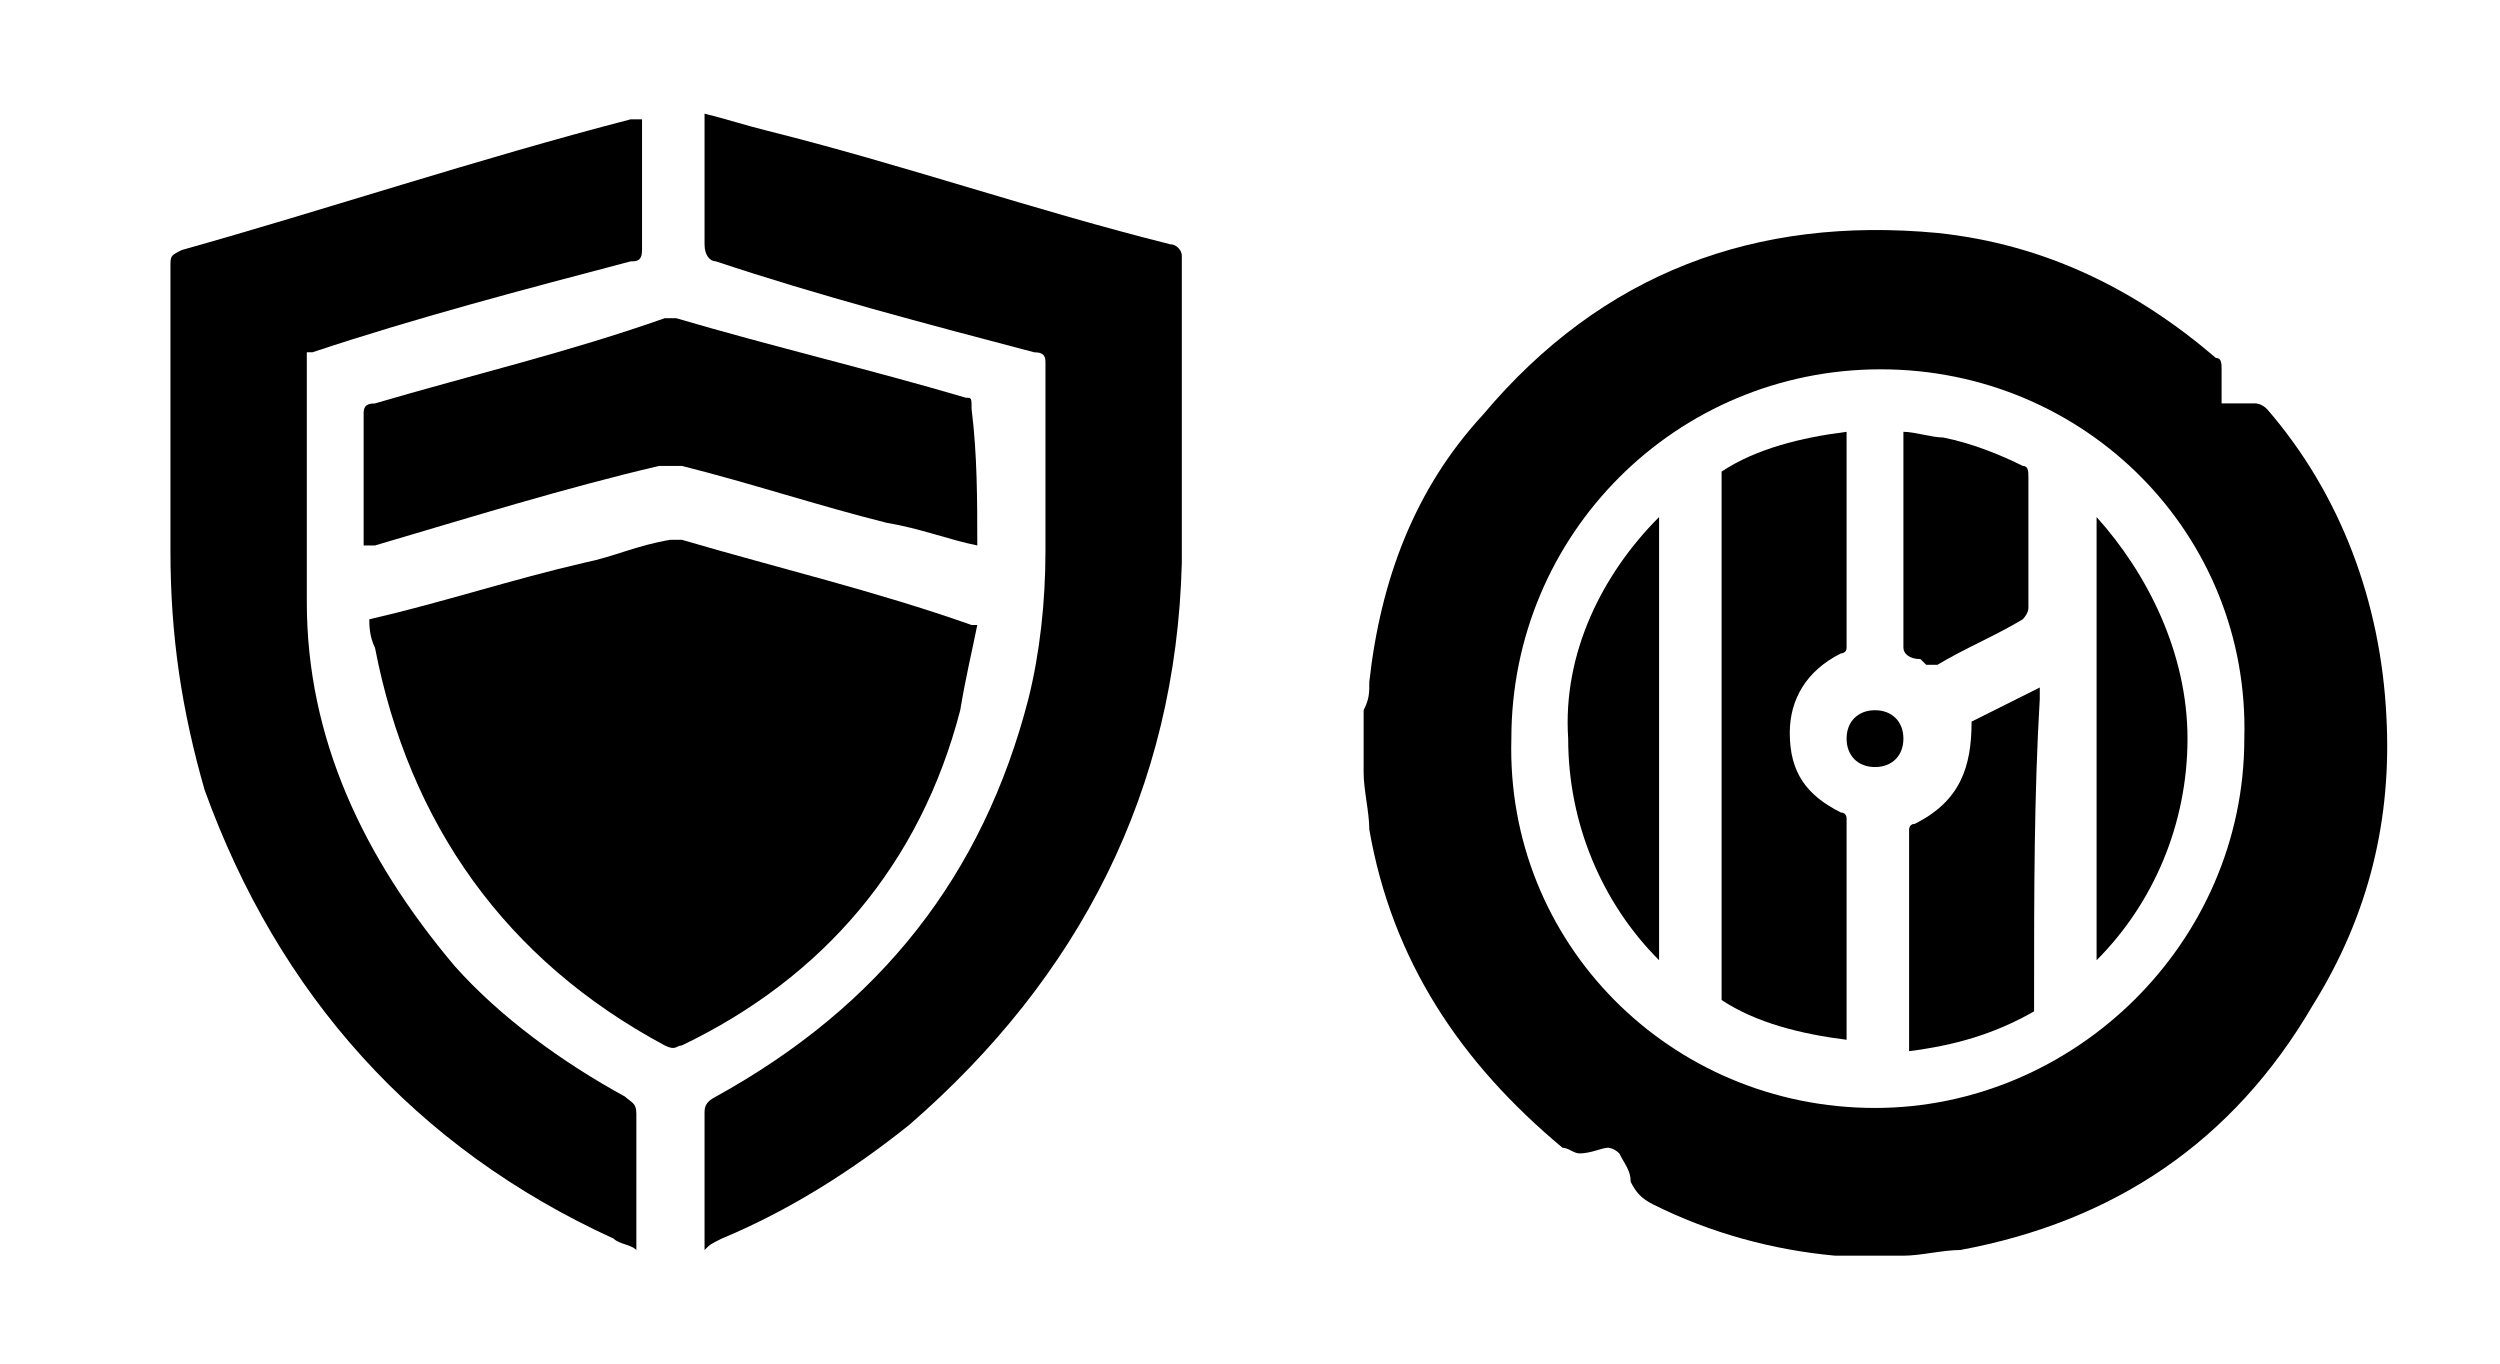 <?xml version="1.0" encoding="utf-8"?>
<!-- Generator: Adobe Illustrator 25.2.1, SVG Export Plug-In . SVG Version: 6.00 Build 0)  -->
<svg version="1.1" id="Layer_1" xmlns="http://www.w3.org/2000/svg" xmlns:xlink="http://www.w3.org/1999/xlink" x="0px" y="0px"
	 viewBox="0 0 44 24" style="enable-background:new 0 0 44 24;" xml:space="preserve">
<g>
	<path d="M12.4,22c0-0.8,0-1.6,0-2.4c0-0.1,0-0.2,0.2-0.3c2.9-1.6,4.7-3.9,5.5-7c0.2-0.8,0.3-1.7,0.3-2.6c0-1.1,0-2.2,0-3.3
		c0-0.1,0-0.2-0.2-0.2c-1.9-0.5-3.8-1-5.6-1.6c-0.1,0-0.2-0.1-0.2-0.3c0-0.7,0-1.4,0-2.1c0-0.1,0-0.1,0-0.2c0.4,0.1,0.7,0.2,1.1,0.3
		c2.4,0.6,4.7,1.4,7.1,2c0.1,0,0.2,0.1,0.2,0.2c0,1.8,0,3.6,0,5.4c-0.1,4-1.8,7.3-4.8,9.9c-1,0.8-2.1,1.5-3.3,2
		C12.5,21.9,12.5,21.9,12.4,22L12.4,22z"/>
	<path d="M11.2,22c-0.1-0.1-0.3-0.1-0.4-0.2c-3.5-1.6-5.9-4.3-7.2-7.9C3.2,12.5,3,11.2,3,9.7c0-1.7,0-3.3,0-5c0-0.2,0-0.2,0.2-0.3
		c2.5-0.7,5.2-1.6,7.9-2.3c0,0,0.1,0,0.2,0c0,0.1,0,0.1,0,0.2c0,0.7,0,1.4,0,2.1c0,0.2-0.1,0.2-0.2,0.2c-1.9,0.5-3.8,1-5.6,1.6
		c-0.1,0-0.1,0-0.1,0l0,0c0,1.5,0,2.9,0,4.4c0,2.4,1,4.5,2.6,6.4c0.8,0.9,1.9,1.7,3,2.3c0.1,0.1,0.2,0.1,0.2,0.3
		C11.2,20.3,11.2,21.2,11.2,22L11.2,22z"/>
	<path d="M6.5,10.9c1.3-0.3,2.5-0.7,3.8-1c0.5-0.1,0.9-0.3,1.5-0.4c0.1,0,0.2,0,0.2,0c1.7,0.5,3.4,0.9,5.1,1.5c0,0,0,0,0.1,0
		c-0.1,0.5-0.2,0.9-0.3,1.5c-0.7,2.7-2.4,4.7-4.9,5.9c-0.1,0-0.1,0.1-0.3,0c-2.8-1.5-4.5-3.9-5.1-7C6.5,11.2,6.5,11,6.5,10.9z"/>
	<path d="M17.2,9.6c-0.5-0.1-1-0.3-1.6-0.4c-1.2-0.3-2.4-0.7-3.6-1c-0.1,0-0.3,0-0.4,0c-1.7,0.4-3.3,0.9-5,1.4c-0.1,0-0.1,0-0.2,0
		c0-0.1,0-0.1,0-0.1c0-0.7,0-1.5,0-2.2c0-0.1,0-0.2,0.2-0.2c1.7-0.5,3.4-0.9,5.1-1.5c0.1,0,0.2,0,0.2,0C13.6,6.1,15.3,6.5,17,7
		c0.1,0,0.1,0,0.1,0.2C17.2,8,17.2,8.8,17.2,9.6C17.2,9.5,17.2,9.5,17.2,9.6z"/>
</g>
<g>
	<g>
		<path d="M42,12.6c-0.1-2-0.8-3.9-2.1-5.4c-0.1-0.1-0.2-0.1-0.2-0.1c-0.2,0-0.4,0-0.5,0c0,0,0,0-0.1,0c0-0.2,0-0.4,0-0.6
			c0-0.1,0-0.2-0.1-0.2c-1.4-1.2-3-2-4.9-2.2c-3.2-0.3-5.9,0.7-8,3.2c-1.2,1.3-1.8,2.9-2,4.7c0,0.2,0,0.3-0.1,0.5v1.1
			c0,0.3,0.1,0.7,0.1,1c0.4,2.3,1.6,4.1,3.4,5.6c0.1,0,0.2,0.1,0.3,0.1c0.2,0,0.4-0.1,0.5-0.1c0,0,0.1,0,0.2,0.1
			c0.1,0.2,0.2,0.3,0.2,0.5c0.1,0.2,0.2,0.3,0.4,0.4c1,0.5,2.1,0.8,3.2,0.9h0.1h1.1c0.3,0,0.7-0.1,1-0.1c2.7-0.5,4.8-1.9,6.2-4.3
			C41.7,16.1,42.1,14.4,42,12.6z M33,19.5c-3.6,0-6.5-2.9-6.4-6.5c0-3.6,2.9-6.5,6.5-6.5s6.5,2.9,6.4,6.5
			C39.5,16.6,36.5,19.5,33,19.5z"/>
		<path d="M33.5,13c0,0.3-0.2,0.5-0.5,0.5s-0.5-0.2-0.5-0.5s0.2-0.5,0.5-0.5S33.5,12.7,33.5,13z"/>
	</g>
	<g>
		<path d="M29.2,9.1v7.8c-1-1-1.6-2.4-1.6-3.9C27.5,11.5,28.2,10.1,29.2,9.1z"/>
		<path d="M32.5,7.6v3.8c0,0.1-0.1,0.1-0.1,0.1c-0.6,0.3-0.9,0.8-0.9,1.4c0,0.7,0.3,1.1,0.9,1.4c0.1,0,0.1,0.1,0.1,0.1v3.9
			c-0.8-0.1-1.6-0.3-2.2-0.7V8.3C30.9,7.9,31.7,7.7,32.5,7.6z"/>
		<path d="M33.5,11.4V7.6c0.2,0,0.5,0.1,0.7,0.1c0.5,0.1,1,0.3,1.4,0.5c0.1,0,0.1,0.1,0.1,0.2c0,0.8,0,1.5,0,2.3
			c0,0.1-0.1,0.2-0.1,0.2c-0.5,0.3-1,0.5-1.5,0.8c0,0-0.1,0-0.2,0l-0.1-0.1C33.6,11.6,33.5,11.5,33.5,11.4z"/>
		<path d="M35.8,17.5v0.3c-0.7,0.4-1.4,0.6-2.2,0.7v-3.9c0,0,0-0.1,0.1-0.1c0.8-0.4,1-1,1-1.8c0.4-0.2,0.8-0.4,1.2-0.6
			c0,0.1,0,0.1,0,0.2C35.8,14,35.8,15.7,35.8,17.5z"/>
		<path d="M38.5,13c0,1.5-0.6,2.9-1.6,3.9V9.1C37.8,10.1,38.5,11.5,38.5,13z"/>
	</g>
</g>
</svg>
